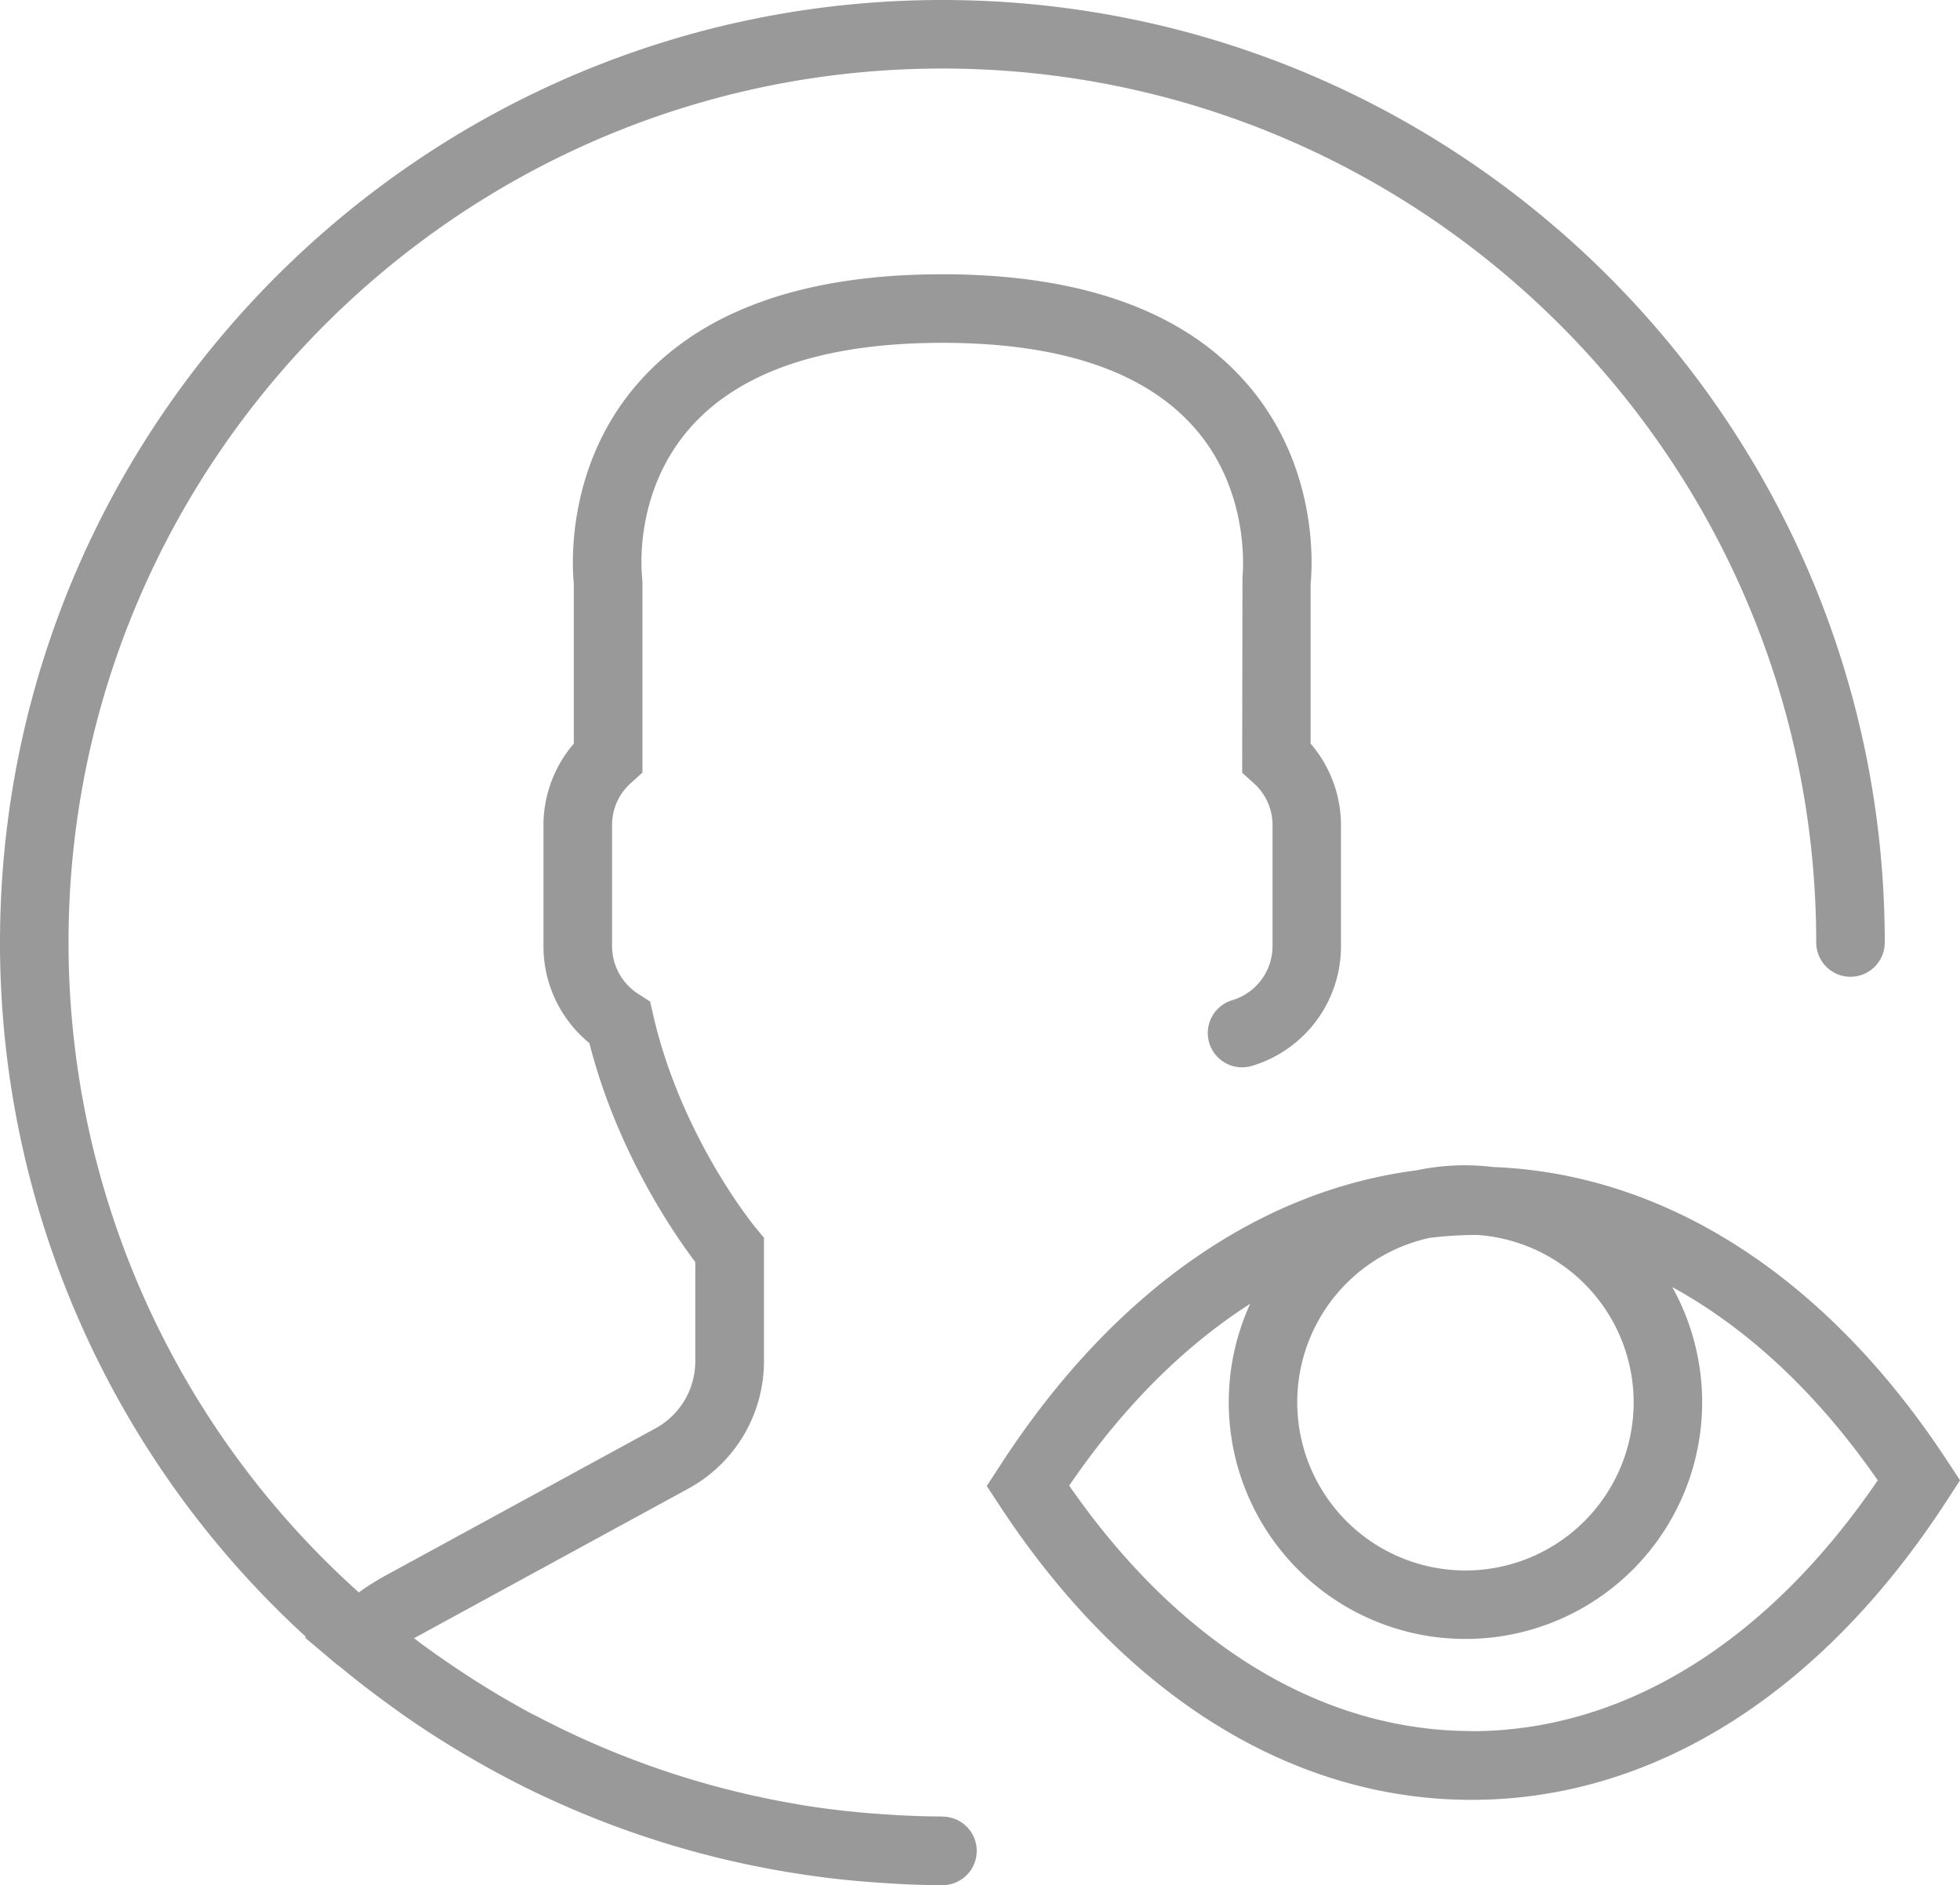 <svg id="Capa_1" data-name="Capa 1" xmlns="http://www.w3.org/2000/svg" viewBox="0 0 560.01 538.51">
    <title>icon--tutor</title>
    <path fill="rgb(153, 153, 153)" d="M756.49,428.27c-34.41-52.55-80.35-82.2-129.83-84.12a68.94,68.94,0,0,0-8-.51,68.2,68.2,0,0,0-14,1.46c-45,5.8-86.47,34.78-118.16,83.17l-4.56,7,3.52,5.37c35.59,54.36,83.51,84.29,135,84.29s99.36-29.94,135-84.29l4.56-7Zm-89.72-17A48.06,48.06,0,1,1,608.4,364.4a111,111,0,0,1,13.15-.85l.59,0A48,48,0,0,1,666.77,411.29Zm-46.28,94c-43,0-83.59-24.84-115-70.11,15.26-22.39,32.78-39.84,51.71-51.94a67.63,67.63,0,1,0,120.6-4.78c21.58,11.82,41.53,30.42,58.71,55.2C705,479.92,663.93,505.31,620.49,505.31Z"
          transform="translate(-200 -10.75)"/>
    <path fill="rgb(153, 153, 153)" d="M469.25,529.68c-6.21,0-12.4-.3-18.55-.76-1.07-.08-2.13-.15-3.19-.24-6.21-.55-12.4-1.28-18.53-2.29l-.75-.14A250.11,250.11,0,0,1,390,516.7l-1-.34a250.9,250.9,0,0,1-35.26-15.12c-.66-.34-1.32-.67-2-1-5-2.69-10-5.61-14.83-8.65-1.4-.88-2.78-1.77-4.16-2.67-4.46-2.92-8.86-6-13.15-9.16-.44-.33-.86-.69-1.3-1l.95-.53L396.7,436a41.42,41.42,0,0,0,21.58-36.36V364.34L416,361.61c-.21-.24-21.31-25.79-29.36-60.85l-.89-3.88-3.34-2.16a16.23,16.23,0,0,1-7.53-13.63V246.38a16,16,0,0,1,5.45-12l3.23-2.92V177l-.09-1.28c0-.23-2.92-23.78,13.67-42.69,14.16-16.15,38.41-24.34,72.09-24.34s57.74,8.13,71.93,24.14C557.73,151.5,555,175.49,555,175.68l-.09,55.82,3.23,2.92a16,16,0,0,1,5.45,12V281.1A16.15,16.15,0,0,1,552,296.51a9.79,9.79,0,0,0,5.77,18.72,35.64,35.64,0,0,0,25.37-34.13V246.39a35.69,35.69,0,0,0-8.67-23.2V177.51c.51-5.09,2.31-33.76-18.44-57.41-18-20.59-47.25-31-86.82-31s-68.77,10.43-86.82,31c-20.75,23.66-18.95,52.34-18.44,57.41v45.69a35.69,35.69,0,0,0-8.67,23.2v34.71a35.64,35.64,0,0,0,13.11,27.62c7.93,31.07,24.24,54.59,30.27,62.56v28.34a21.84,21.84,0,0,1-11.38,19.17L309.89,461a71.49,71.49,0,0,0-7.36,4.67A249.19,249.19,0,0,1,219.58,280c0-137.67,112-249.67,249.67-249.67S718.93,142.33,718.93,280a9.79,9.79,0,1,0,19.58,0c0-148.46-120.78-269.25-269.25-269.25S200,131.54,200,280a268.55,268.55,0,0,0,87.4,198.36l-.25.23,8.72,7.35c.55.46,1.15.84,1.69,1.3,4.67,3.88,9.52,7.56,14.45,11.12,1.56,1.13,3.11,2.25,4.69,3.34q7.86,5.42,16.12,10.29l3.58,2.07c6,3.42,12.13,6.64,18.42,9.61l1.38.63a266.89,266.89,0,0,0,65.11,20.61l1.81.32c7.08,1.22,14.25,2.2,21.51,2.86.88.08,1.77.13,2.65.21,7.26.59,14.56,1,22,1a9.79,9.79,0,1,0,0-19.58Z"
          transform="translate(-200 -10.75)"/>
</svg>